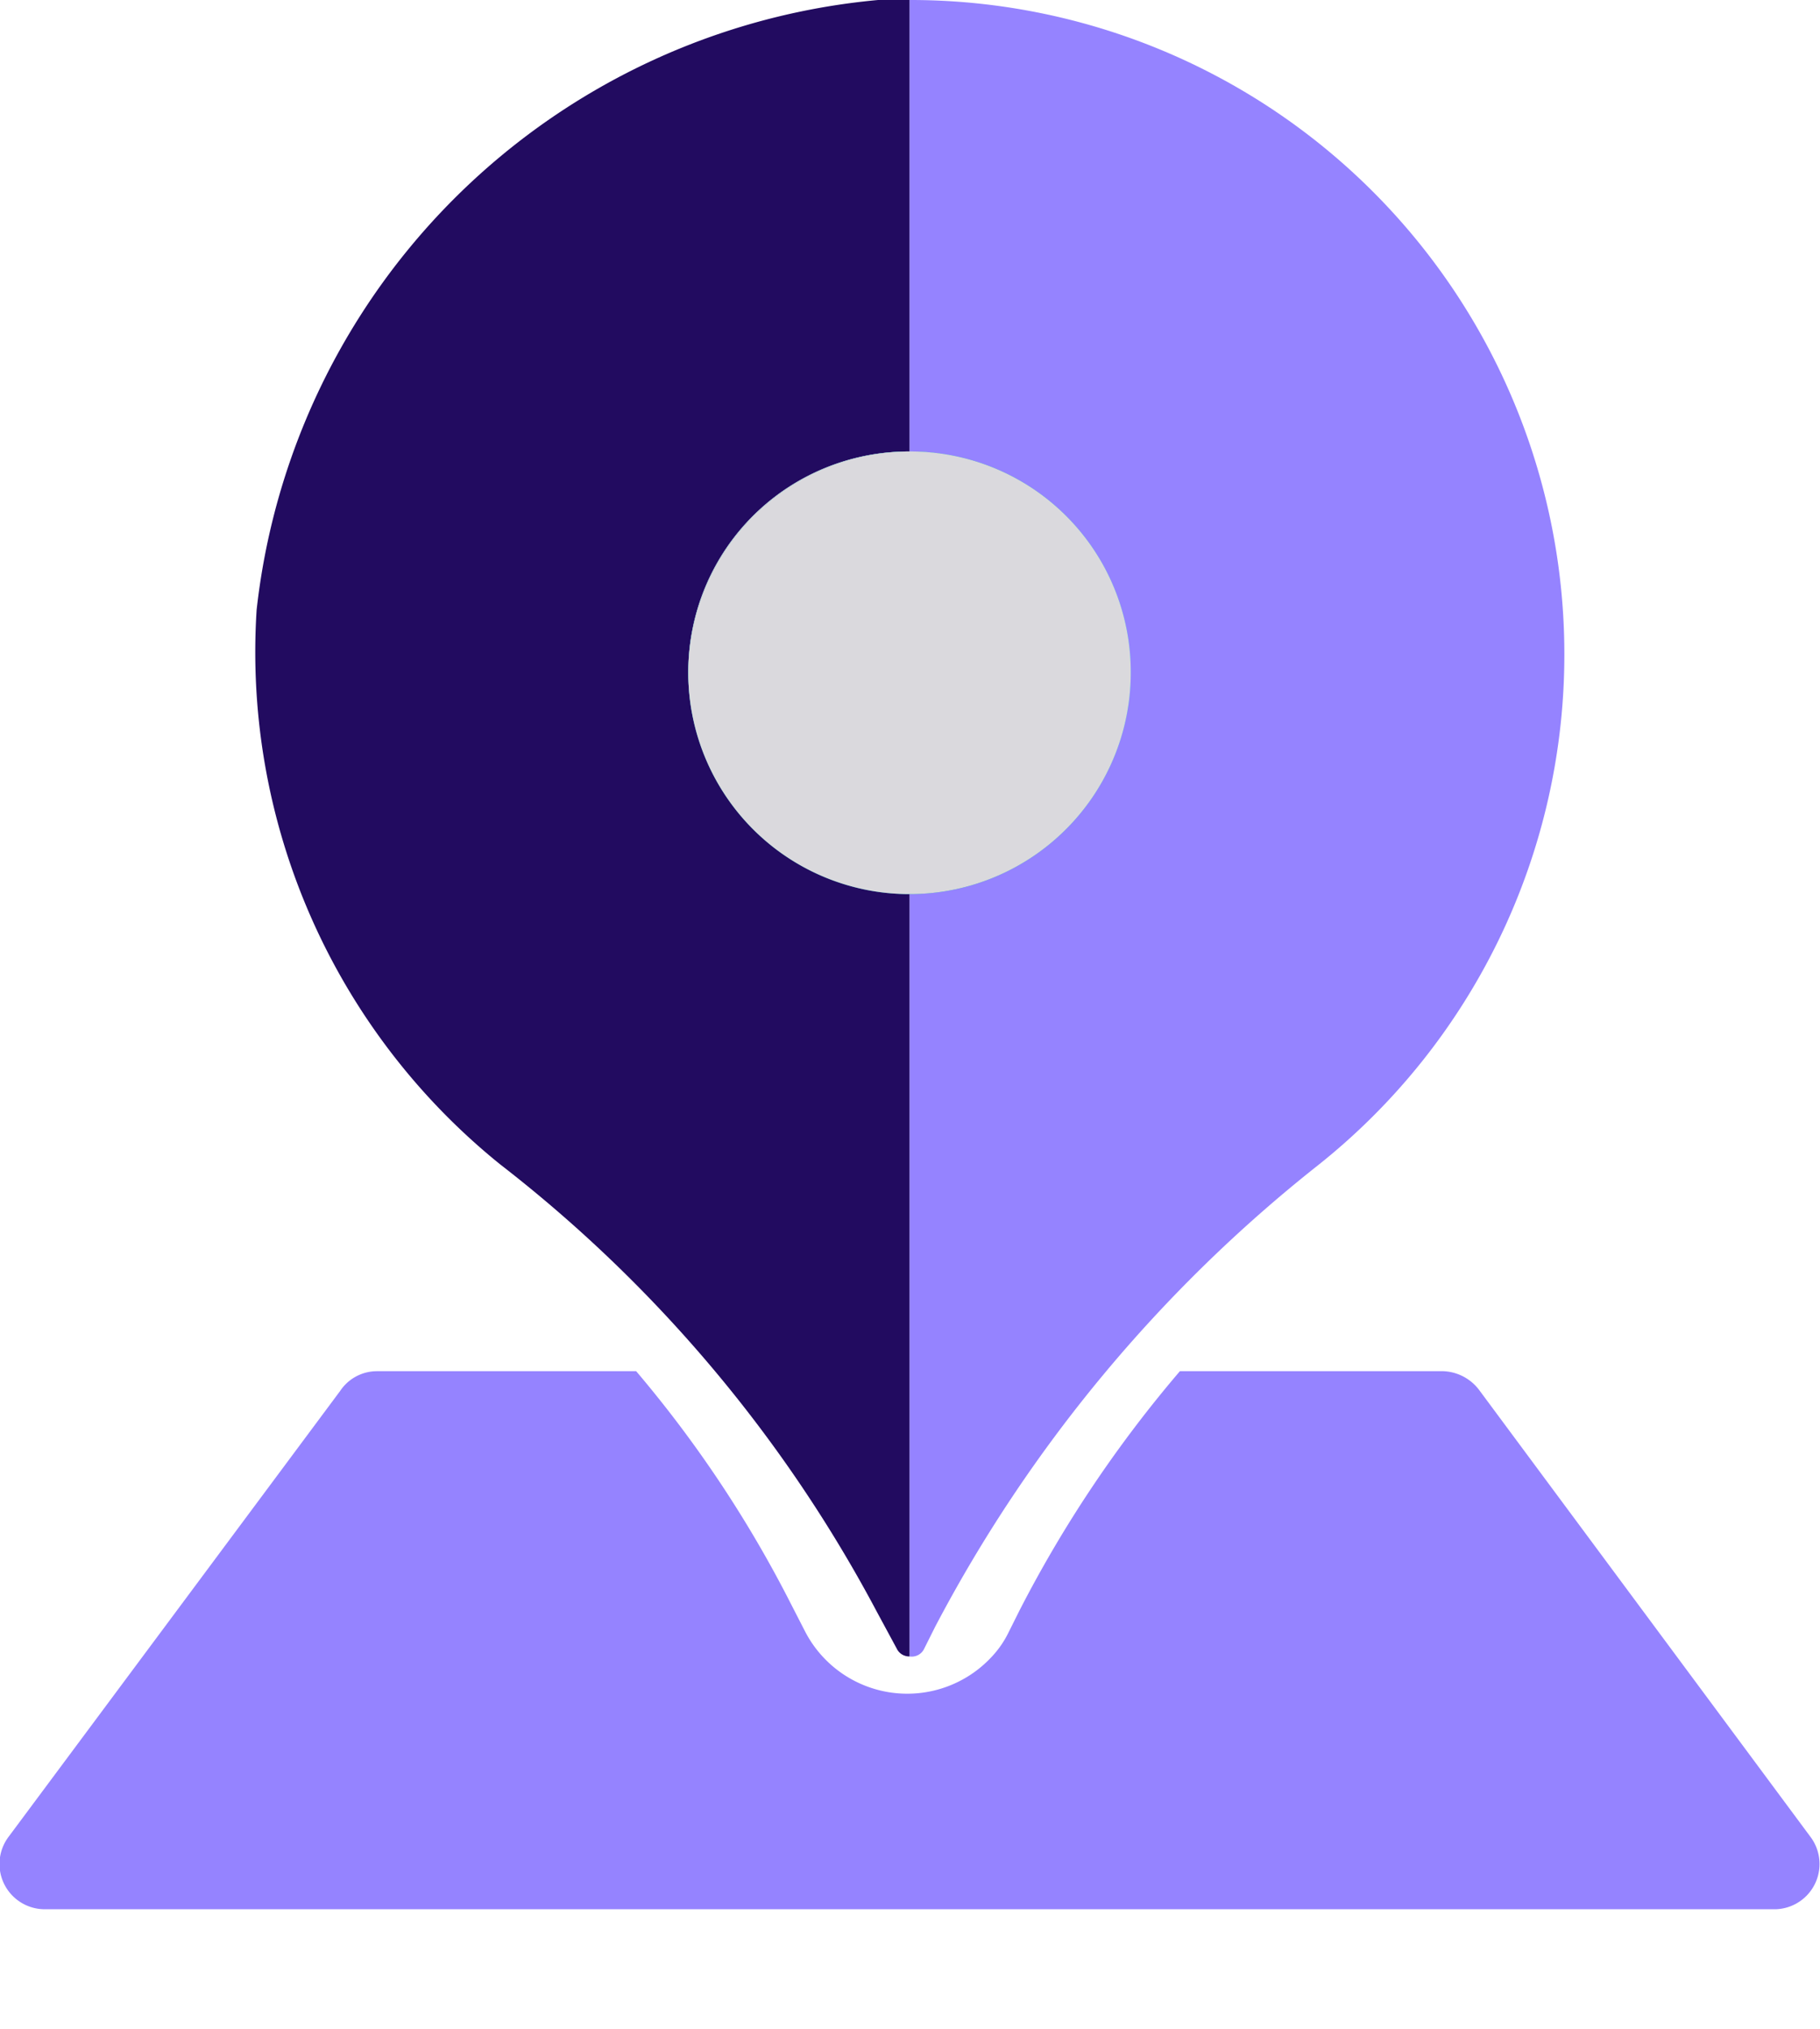 <svg xmlns="http://www.w3.org/2000/svg" xmlns:xlink="http://www.w3.org/1999/xlink" viewBox="0 0 18.51 20.63"><defs><style>.cls-1{fill:#9583ff;}.cls-2{fill:#220b60;}.cls-3{fill:url(#linear-gradient);}.cls-4{fill:#dad9dd;}.cls-5{fill:none;}</style><linearGradient id="linear-gradient" x1="7.01" y1="6.83" x2="11.5" y2="6.83" gradientUnits="userSpaceOnUse"><stop offset="0" stop-color="#0099a3"/><stop offset="0.35" stop-color="#029ca6"/><stop offset="0.59" stop-color="#09a5ae"/><stop offset="0.79" stop-color="#14b4bc"/><stop offset="0.98" stop-color="#23cad0"/><stop offset="1" stop-color="#26cdd3"/></linearGradient></defs><g id="Layer_2" data-name="Layer 2"><g id="Layer_1-2" data-name="Layer 1"><path class="cls-1" d="M18.06,19.41H.46a.46.46,0,0,1-.37-.74l3.37-4.53a.45.45,0,0,1,.37-.2H6.47A12.19,12.19,0,0,1,8,16.22l.19.37a1.17,1.17,0,0,0,1.89.26,1,1,0,0,0,.18-.26l.11-.22A12.59,12.59,0,0,1,12,13.94h2.68a.48.48,0,0,1,.37.2l3.36,4.53A.46.46,0,0,1,18.06,19.41Z"/><path class="cls-1" d="M15.91,6.65a6.63,6.63,0,0,1-2.51,5.2,14.67,14.67,0,0,0-3.89,4.69l-.11.22a.14.14,0,0,1-.15.08V9.07a2.24,2.24,0,1,0,0-4.48V0A6.65,6.65,0,0,1,15.91,6.65Z"/><path class="cls-2" d="M7,6.83A2.24,2.24,0,0,0,9.25,9.07v7.77a.14.14,0,0,1-.13-.08l-.2-.37a14.11,14.11,0,0,0-3.83-4.55A6.69,6.69,0,0,1,2.61,6.2,7,7,0,0,1,8.93,0h.32V4.59A2.24,2.24,0,0,0,7,6.83Z"/><path class="cls-3" d="M11.5,6.83A2.25,2.25,0,1,1,9.25,4.59,2.24,2.24,0,0,1,11.5,6.83Z"/><path class="cls-4" d="M11.5,6.83A2.25,2.25,0,1,1,9.25,4.59,2.24,2.24,0,0,1,11.5,6.83Z"/><line class="cls-5" x1="9.25" y1="20.63" x2="9.25" y2="16.84"/><line class="cls-5" x1="9.25" y1="9.07" x2="9.25" y2="4.59"/></g></g></svg>